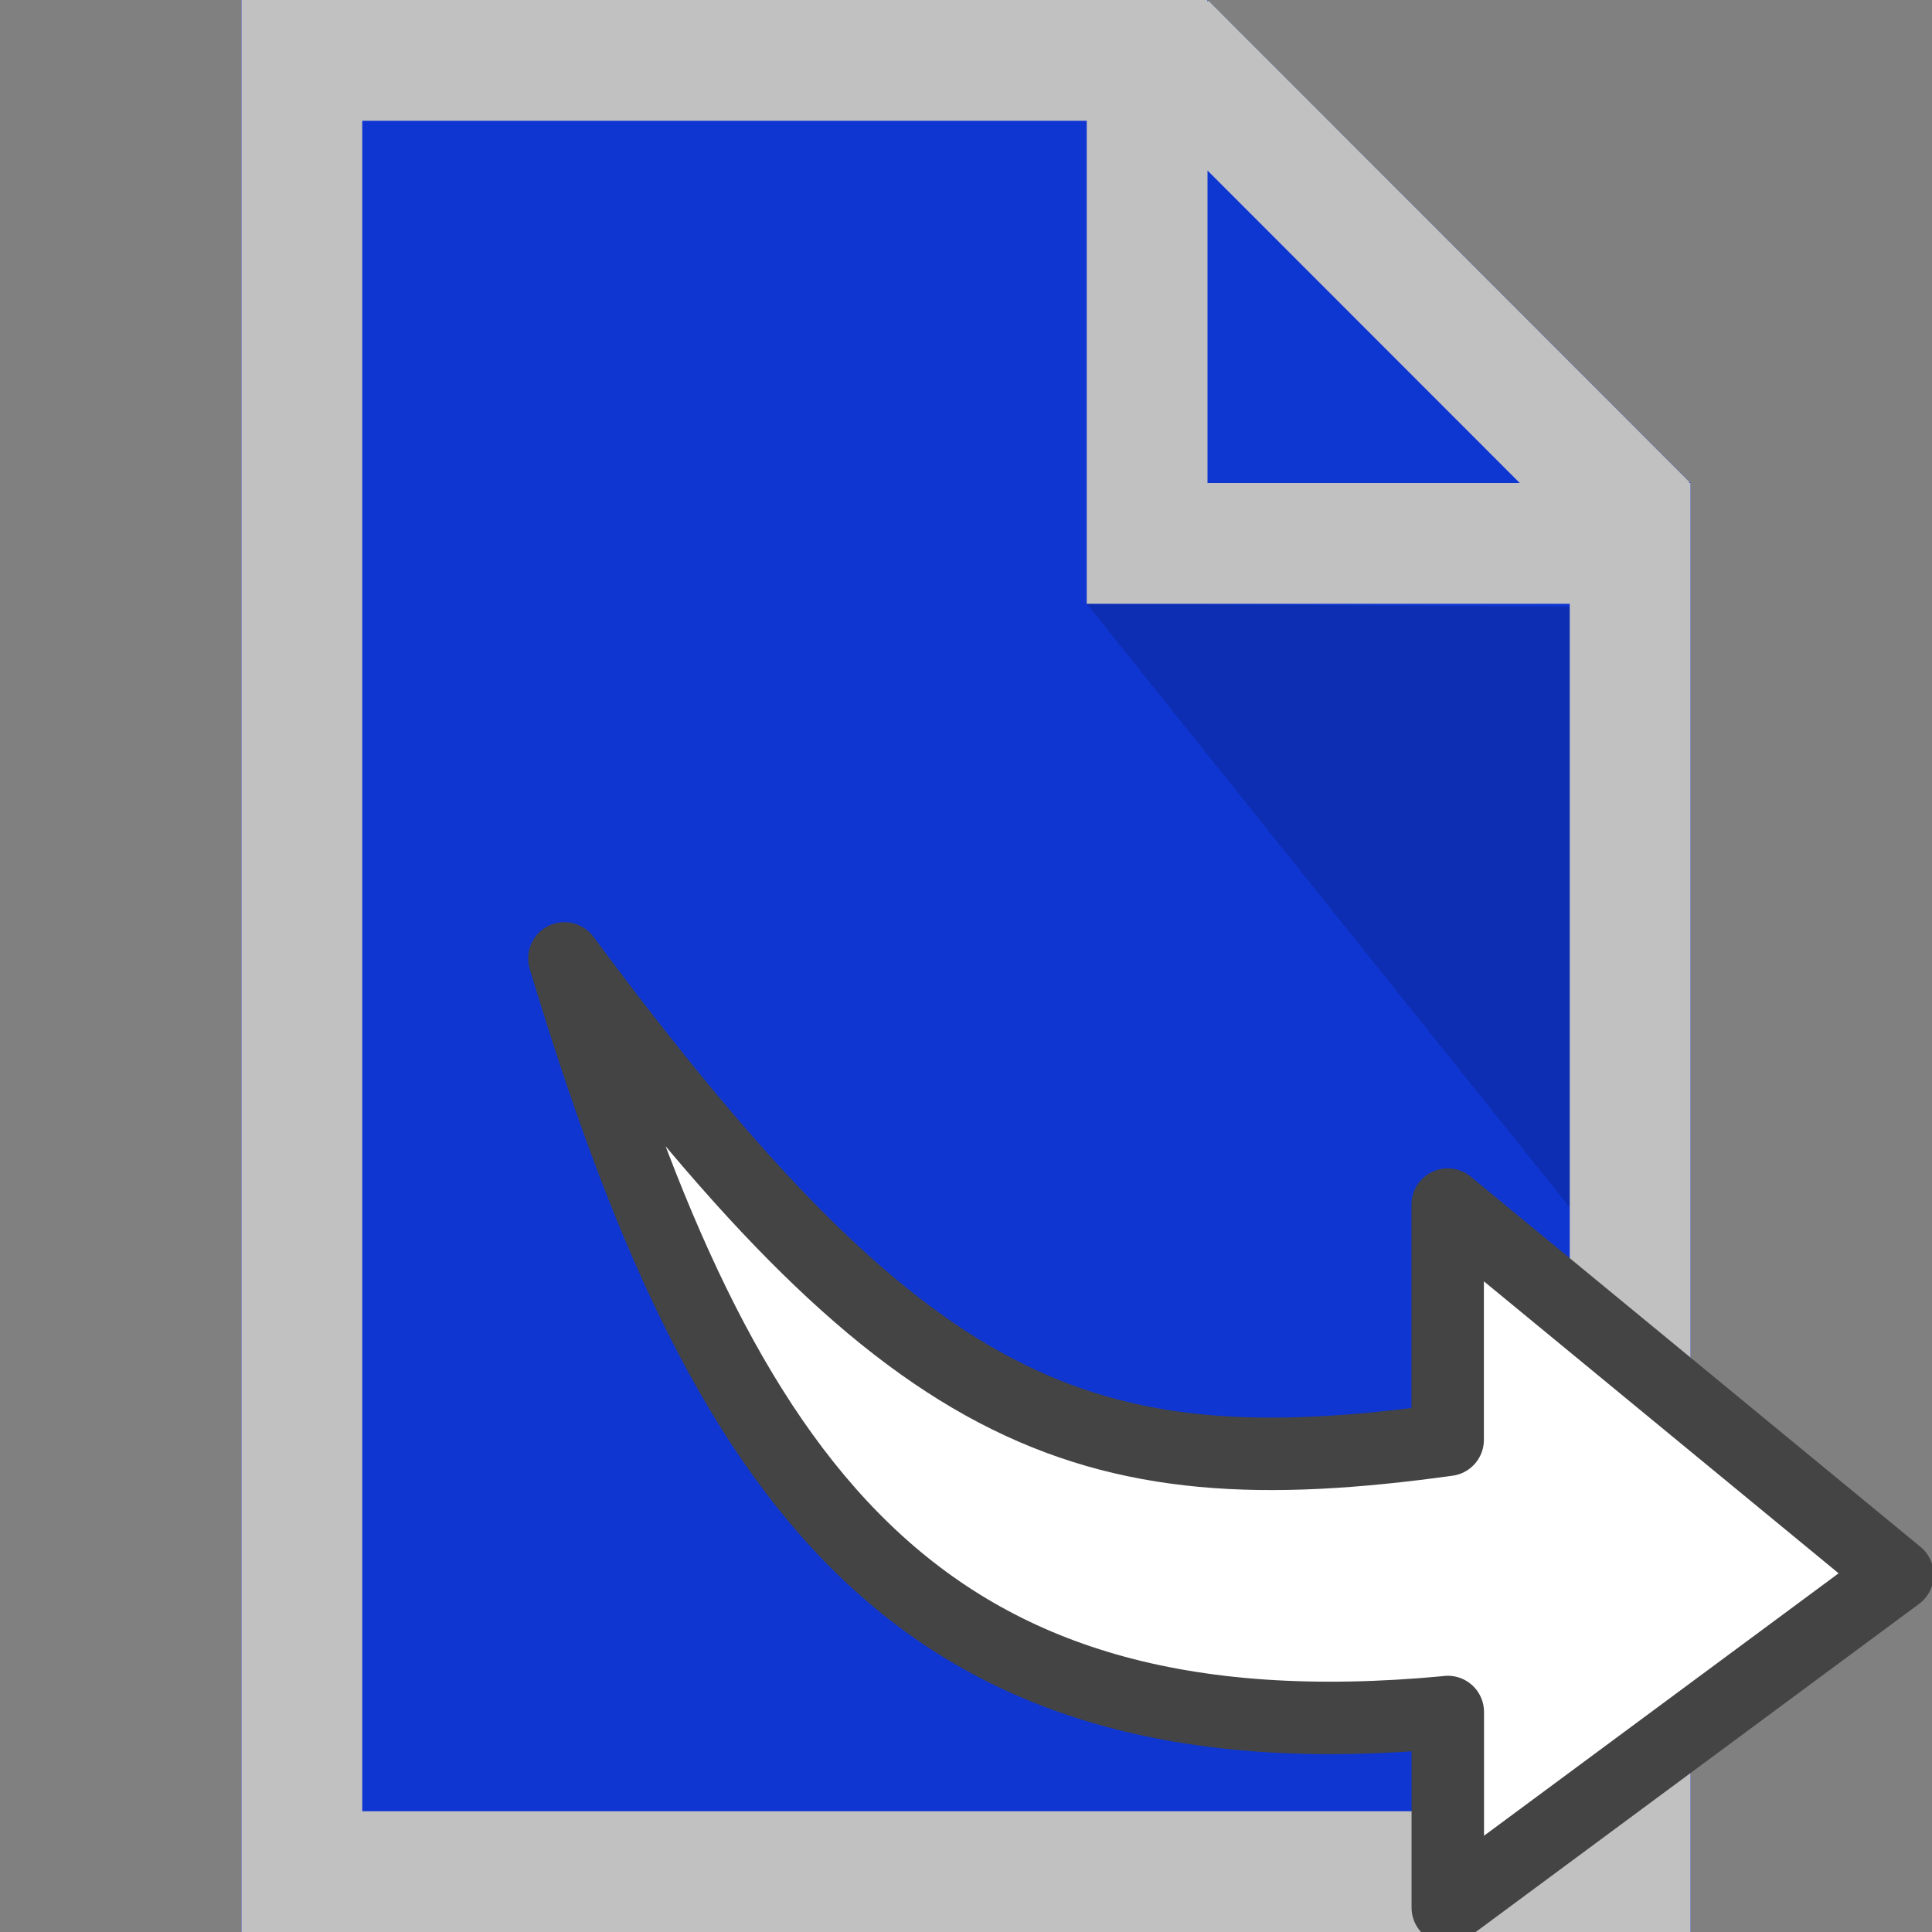 <svg xmlns="http://www.w3.org/2000/svg" width="16" height="16" zoomAndPan="disable" preserveAspectRatio="xmaxYmax"><rect width="100%" height="100%" fill="#808080" stroke="none"/><path fill="#0F36D1" d="M2 0v16h12V4l-4-4zm8 0z"/><path fill="#0f36d1" d="M10 3.98V0l4 4z" opacity=".65"/><path d="M13 5.024V10L9 5z" opacity=".15"/><path fill="#C1C1C1" d="M2 0v16h12V4h-.012l.004-.008L10.008.006 10 .014V0H2zm1 1h6v4h4v10H3V1zm7 .412L12.586 4H10V1.412z"/><path fill="#fff" stroke="#444" stroke-width=".6" d="M11.99 14.178v1.62l3.724-2.756-3.725-3.066v1.948c-3.05.423-4.49-.18-7.315-3.987 1.307 4.333 2.89 6.66 7.313 6.242z" stroke-linejoin="round"/></svg>